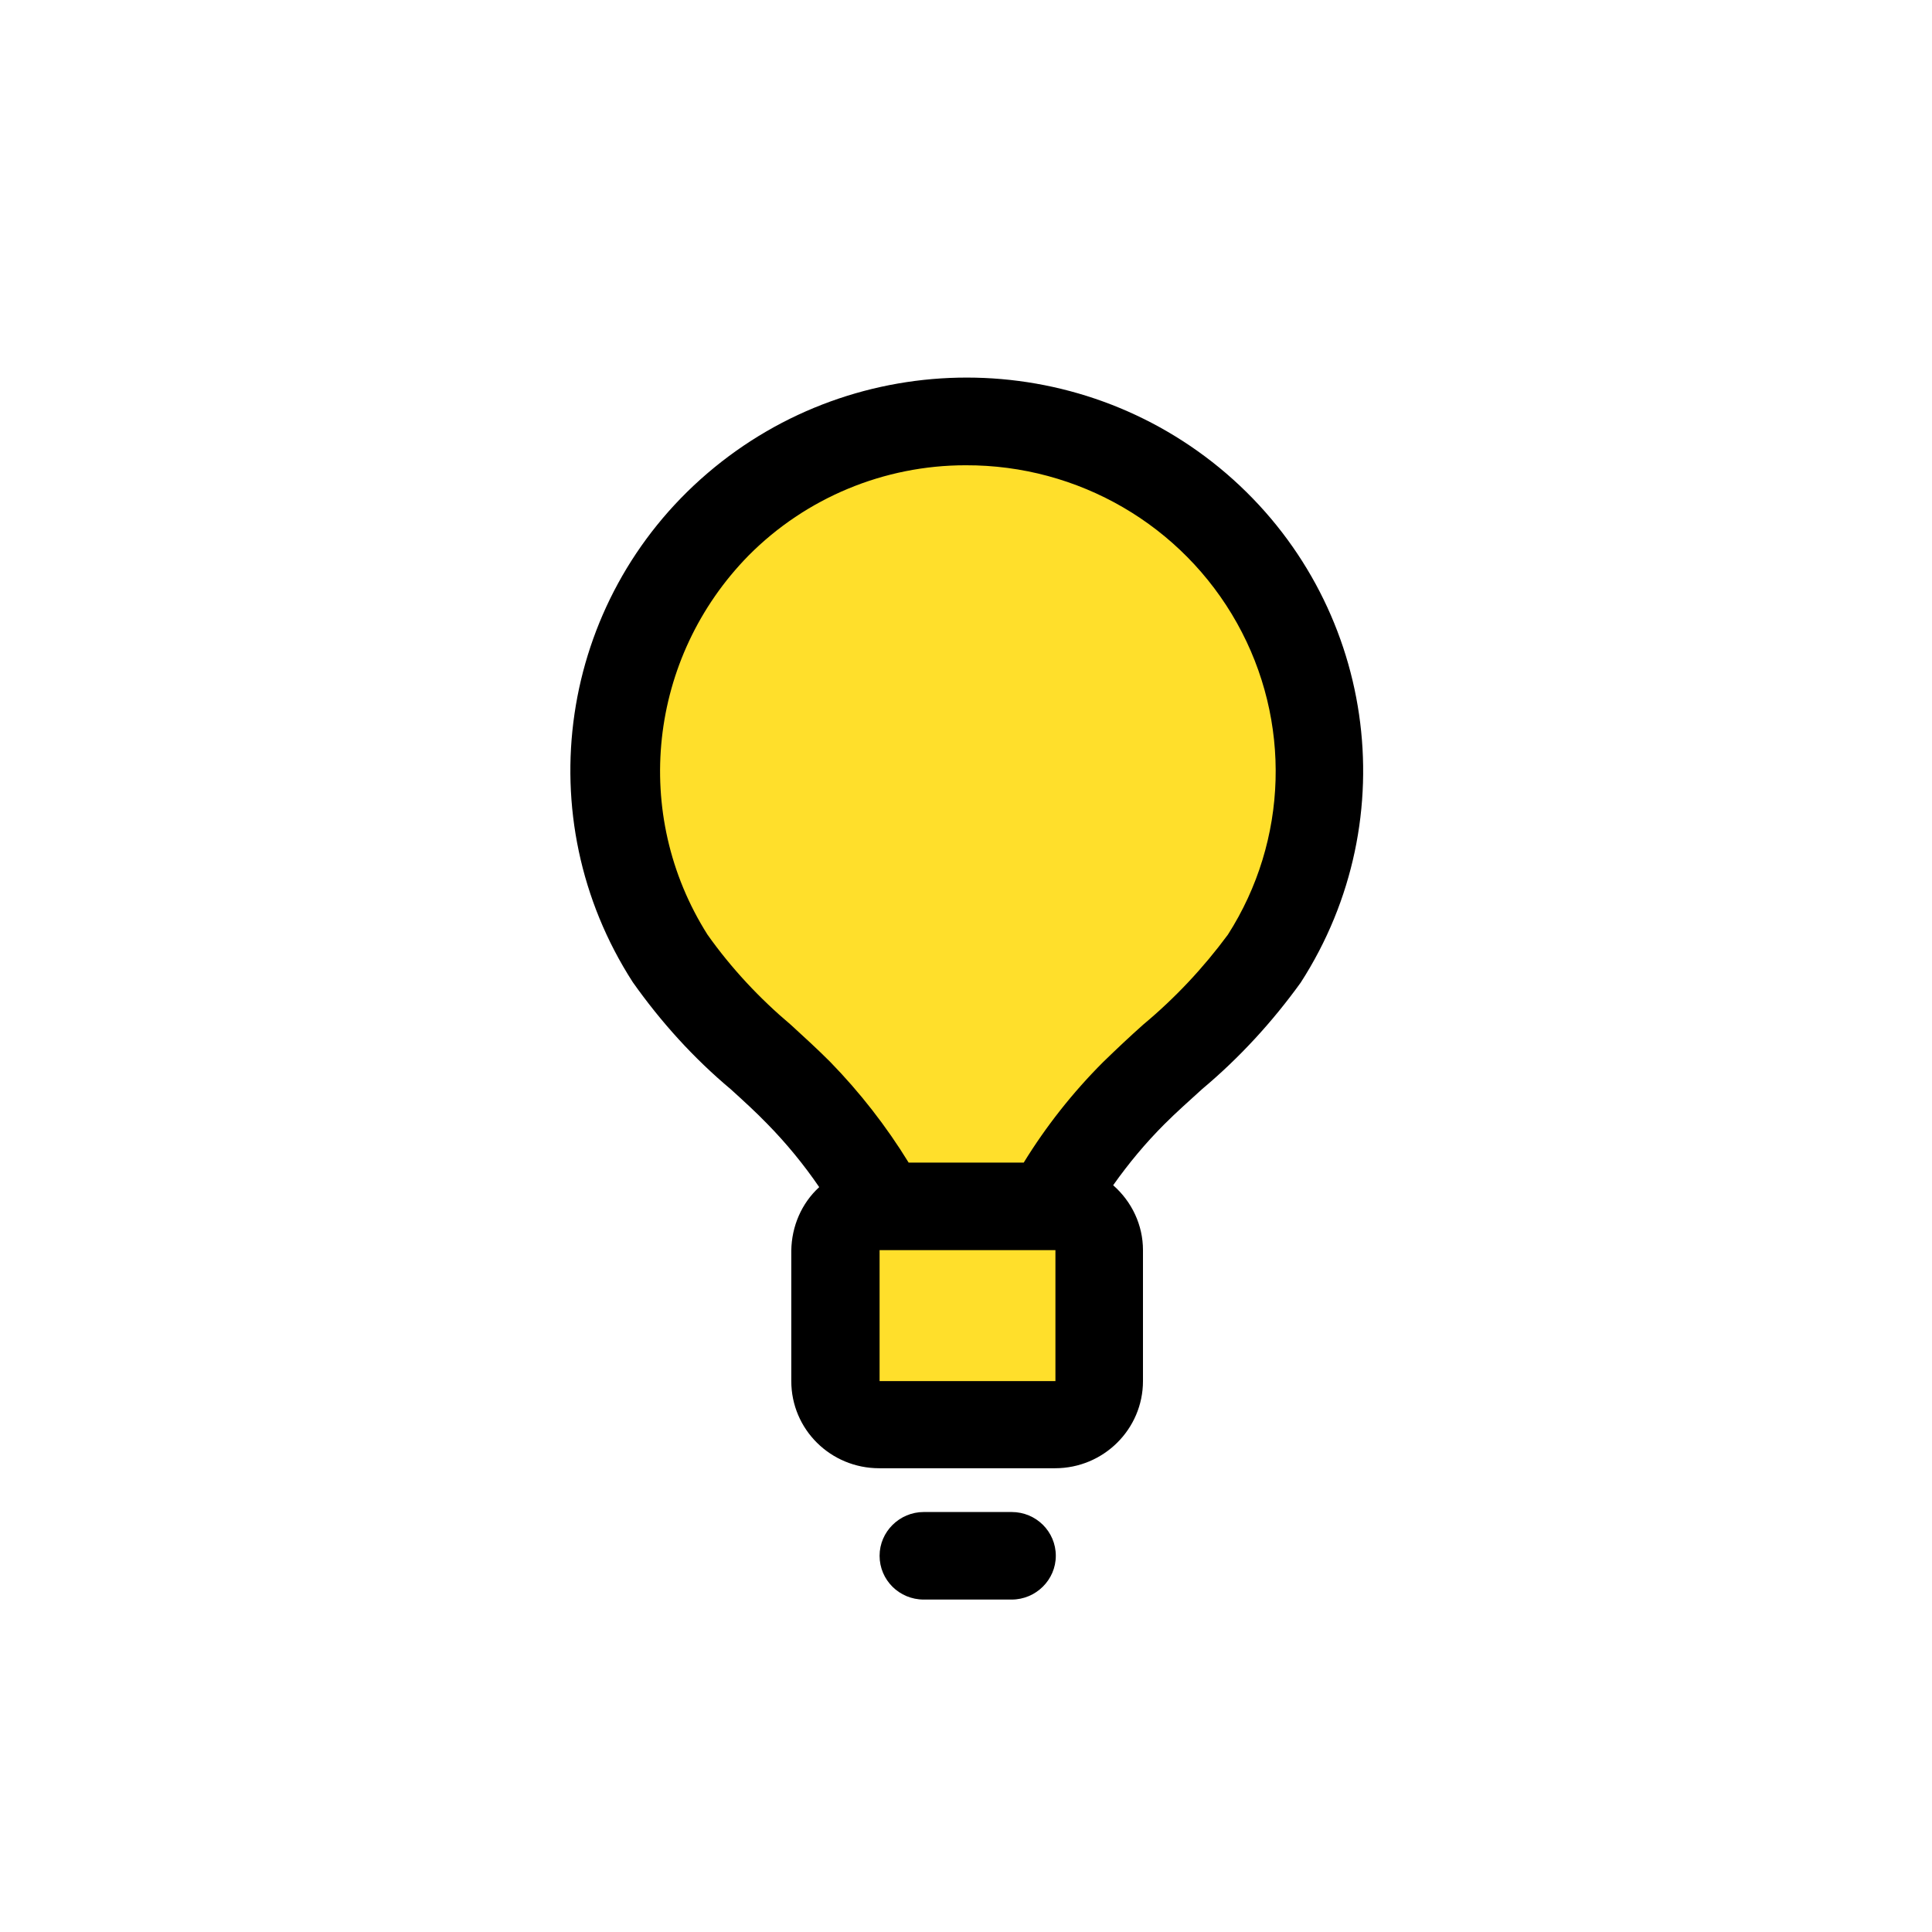 <?xml version="1.0" encoding="utf-8"?>
<!-- Generator: Adobe Illustrator 23.0.3, SVG Export Plug-In . SVG Version: 6.00 Build 0)  -->
<svg version="1.1" id="Capa_1" xmlns="http://www.w3.org/2000/svg" xmlns:xlink="http://www.w3.org/1999/xlink" x="0px" y="0px"
	 viewBox="0 0 512 512" style="enable-background:new 0 0 512 512;" xml:space="preserve">
<style type="text/css">
	.st0{fill:#FFDF2B;}
</style>
<path class="st0" d="M278.6,319.8c6-11,13.6-21.2,22.6-30c12.7-10.6,24.3-22.6,34.5-35.6c18.3-28.6,19.4-64.8,2.9-94.5
	c-16.5-29.6-48-48-82.2-47.9h-0.6c-24.7,0-48.4,9.8-65.7,27.3c-30.5,30.9-35.7,78.5-12.5,115.1c10,13,21.4,25,34,35.6
	c8.9,8.9,16.4,19,22.4,30H278.6L278.6,319.8z"/>
<path class="st0" d="M233.1,319.8h46.6c6.4,0,11.7,5.2,11.7,11.6V366c0,6.4-5.2,11.6-11.7,11.6h-46.6c-6.4,0-11.7-5.2-11.7-11.6
	v-34.7C221.4,325,226.7,319.8,233.1,319.8z"/>
<path d="M193.7,288.7c3.3,3,6.6,6,9.6,9.1c5.1,5.2,9.7,10.8,13.8,16.8c-4.7,4.3-7.3,10.4-7.4,16.8V366c0,12.8,10.4,23.1,23.3,23.1
	h46.6c12.9,0,23.3-10.4,23.3-23.1v-34.7c0-6.6-2.9-12.8-7.9-17.2c4.1-5.8,8.6-11.2,13.6-16.2c3.2-3.2,6.6-6.2,10-9.3
	c9.9-8.3,18.6-17.8,26.1-28.2c28.1-43.6,19.7-101-19.7-134.9c-39.5-33.9-98-33.9-137.5-0.1s-47.9,91.3-19.8,134.9
	C175.2,270.9,183.8,280.4,193.7,288.7z M233.1,366v-34.7h46.6V366H233.1z M198.4,147.2c15.2-15.3,35.9-23.9,57.5-23.9
	c29.9-0.1,57.4,15.9,71.9,41.8s13.6,57.6-2.4,82.6c-6.5,8.8-14,16.8-22.4,23.8c-3.6,3.2-7.1,6.5-10.7,10c-8,8-15.1,17-21,26.6h-30.5
	c-5.9-9.6-12.9-18.6-20.8-26.7c-3.4-3.4-6.9-6.6-10.4-9.8c-8.3-7-15.8-15-22.1-23.9C167.3,215.8,171.8,174.3,198.4,147.2z"/>
<path d="M244.8,400.7c-6.4,0-11.7,5.2-11.7,11.6s5.2,11.6,11.7,11.6h23.3c6.4,0,11.7-5.2,11.7-11.6s-5.2-11.6-11.7-11.6H244.8z"/>
</svg>

